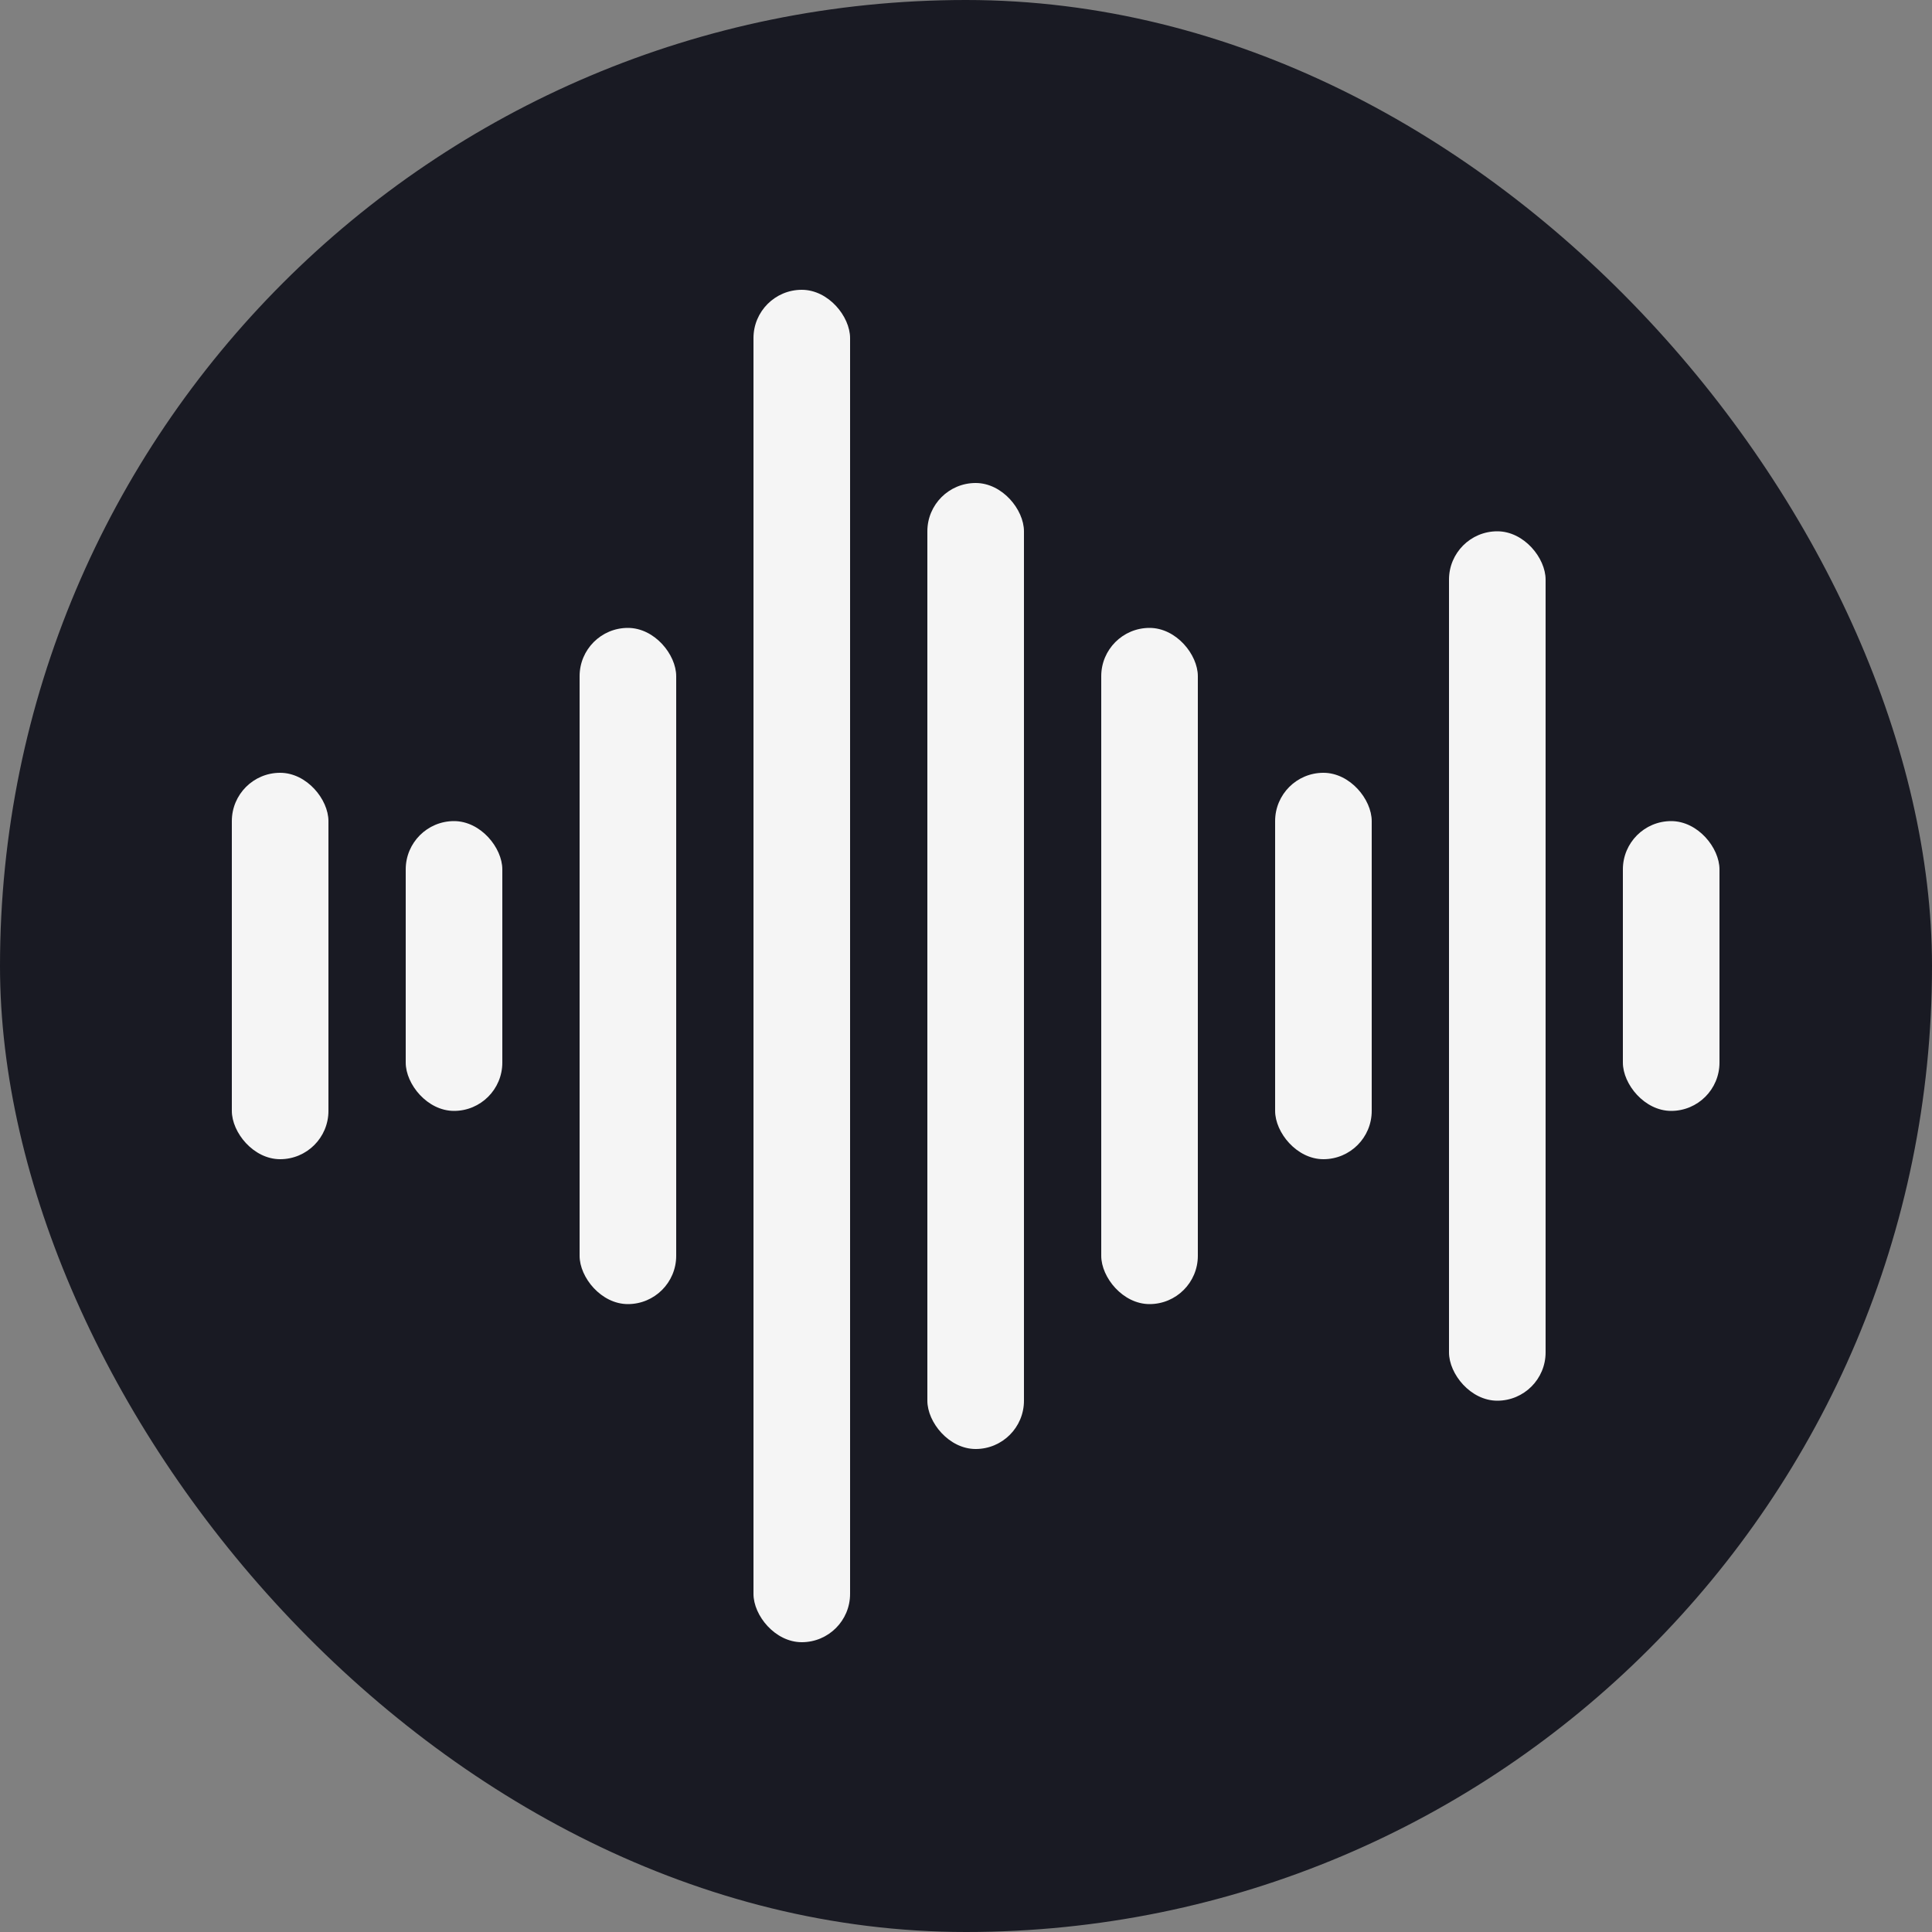 <svg width="100" height="100" viewBox="0 0 100 100" fill="none" xmlns="http://www.w3.org/2000/svg">
<rect x="0" y="0" width="100" height="100" fill="#808080" stroke="none"/>
<rect width="100" height="100" rx="50" fill="#191A23"/>
<rect x="12" y="40" width="5" height="20" rx="2.5" fill="#F5F5F5"/>
<rect x="21" y="42.5" width="5" height="15" rx="2.5" fill="#F5F5F5"/>
<rect x="84" y="42.5" width="5" height="15" rx="2.5" fill="#F5F5F5"/>
<rect x="30" y="32.5" width="5" height="35" rx="2.5" fill="#F5F5F5"/>
<rect x="39" y="15" width="5" height="70" rx="2.5" fill="#F5F5F5"/>
<rect x="48" y="25" width="5" height="50" rx="2.5" fill="#F5F5F5"/>
<rect x="57" y="32.5" width="5" height="35" rx="2.5" fill="#F5F5F5"/>
<rect x="66" y="40" width="5" height="20" rx="2.5" fill="#F5F5F5"/>
<rect x="75" y="27.5" width="5" height="45" rx="2.5" fill="#F5F5F5"/>
</svg>

